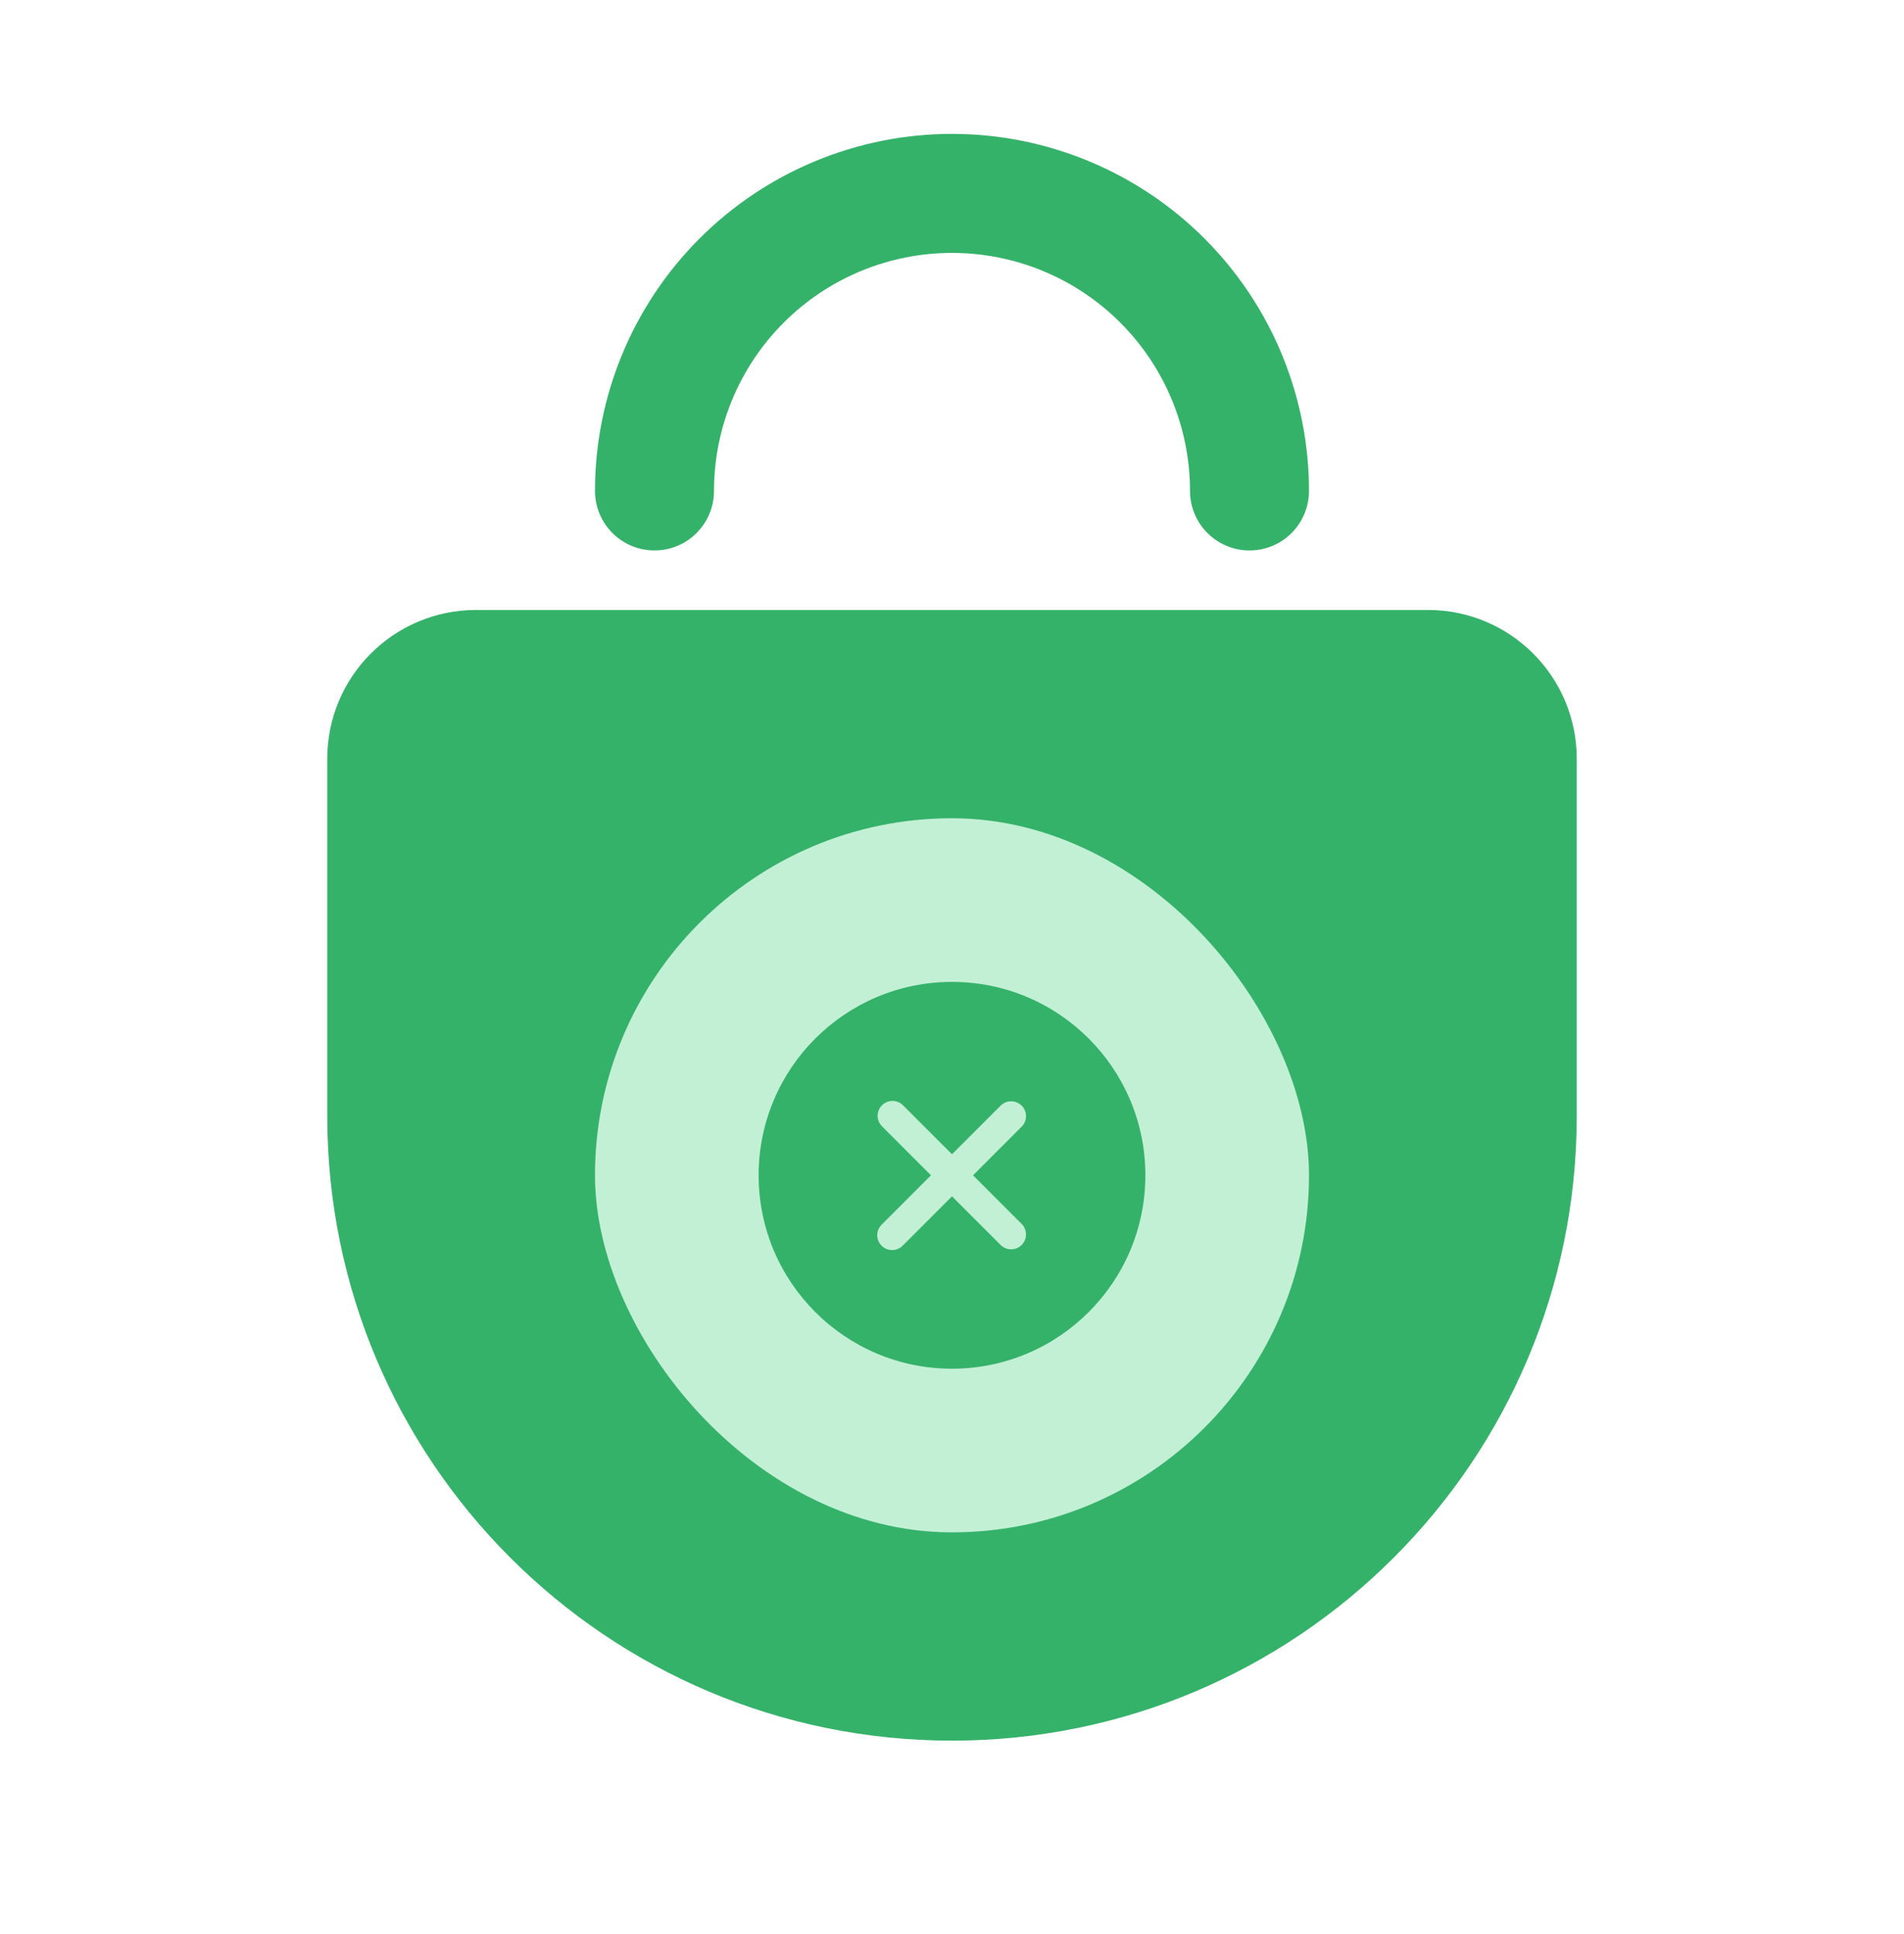 <svg width="64" height="65" viewBox="0 0 64 65" fill="none" xmlns="http://www.w3.org/2000/svg">
<path d="M11 25.5C11 22.739 13.239 20.5 16 20.5H48C50.761 20.5 53 22.739 53 25.5V37.5C53 49.098 43.598 58.5 32 58.5C20.402 58.5 11 49.098 11 37.5V25.5Z" fill="#35B26A"/>
<path d="M42 16.5C42 13.848 40.946 11.304 39.071 9.429C37.196 7.554 34.652 6.5 32 6.5C29.348 6.5 26.804 7.554 24.929 9.429C23.054 11.304 22 13.848 22 16.5" stroke="#35B26A" stroke-width="4" stroke-linecap="round"/>
<rect x="20" y="27.5" width="24" height="24" rx="12" fill="#C2F0D5"/>
<path d="M25.5 39.5C25.5 35.91 28.41 33 32 33C35.59 33 38.5 35.91 38.5 39.5C38.5 43.09 35.59 46 32 46C28.41 46 25.5 43.09 25.5 39.5ZM29.647 37.147C29.553 37.24 29.5 37.367 29.5 37.5C29.5 37.633 29.553 37.76 29.647 37.853L31.293 39.5L29.647 41.147C29.598 41.192 29.558 41.248 29.531 41.309C29.503 41.37 29.489 41.437 29.488 41.504C29.486 41.571 29.499 41.638 29.524 41.7C29.549 41.762 29.587 41.819 29.634 41.866C29.681 41.913 29.738 41.951 29.8 41.976C29.863 42.001 29.929 42.014 29.996 42.012C30.064 42.011 30.13 41.996 30.191 41.969C30.252 41.942 30.308 41.903 30.353 41.853L32 40.207L33.647 41.853C33.742 41.942 33.867 41.99 33.996 41.987C34.126 41.985 34.249 41.933 34.341 41.841C34.433 41.749 34.485 41.626 34.487 41.496C34.49 41.367 34.442 41.242 34.353 41.147L32.707 39.5L34.353 37.853C34.442 37.759 34.49 37.633 34.487 37.504C34.485 37.374 34.433 37.251 34.341 37.159C34.249 37.067 34.126 37.015 33.996 37.013C33.867 37.01 33.742 37.058 33.647 37.147L32 38.793L30.353 37.147C30.26 37.053 30.133 37 30 37C29.867 37 29.74 37.053 29.647 37.147Z" fill="#35B26A"/>
</svg>
